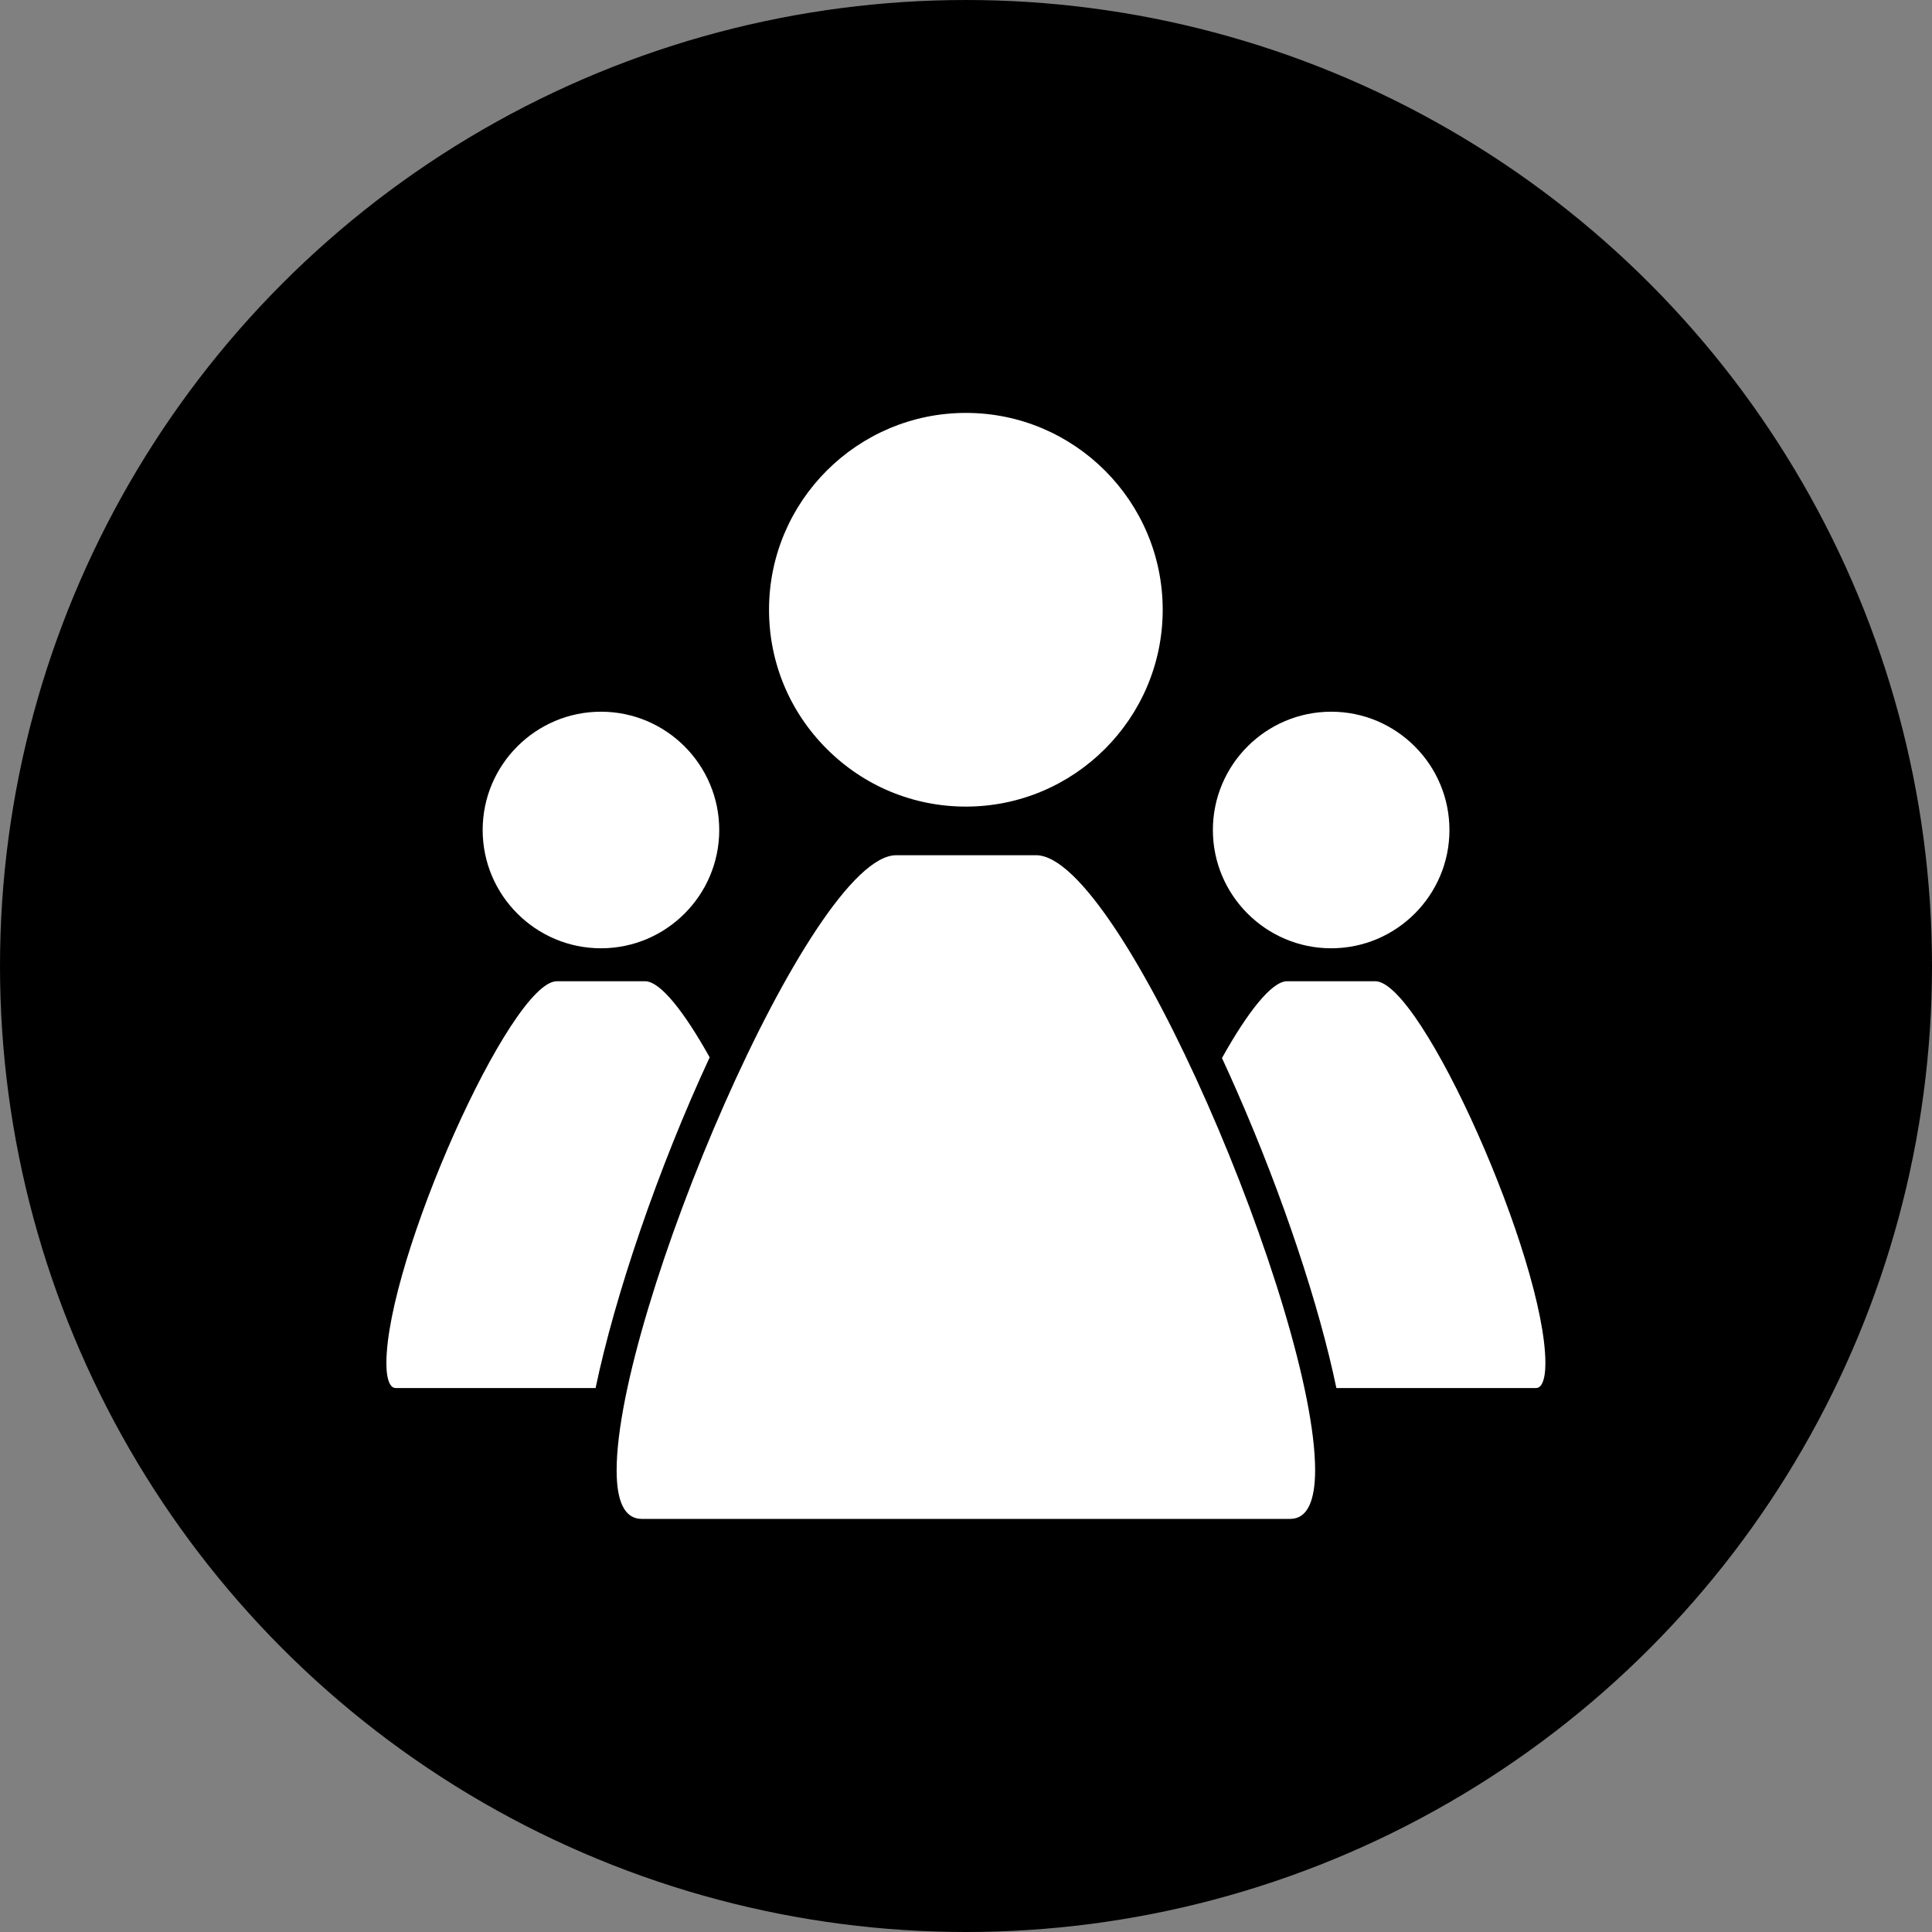 <?xml version="1.0" encoding="UTF-8" standalone="no"?>
<svg
   xmlns:dc="http://purl.org/dc/elements/1.1/"
   xmlns:cc="http://creativecommons.org/ns#"
   xmlns:rdf="http://www.w3.org/1999/02/22-rdf-syntax-ns#"
   xmlns:svg="http://www.w3.org/2000/svg"
   xmlns="http://www.w3.org/2000/svg"
   version="1.1"
   id="svg4157"
   viewBox="0 0 100 100"
   height="100"
   width="100">
  <rect x="0" y="0" width="100" height="100" fill="#808080" stroke="none"/>
  <defs
     id="defs4159" />
  <g
     style="fill:#000000;fill-opacity:1"
     transform="translate(0,2.2107222e-5)"
     id="layer1">
    <ellipse
       ry="49"
       rx="49"
       cy="50"
       cx="50"
       id="path4705"
       style="opacity:1;fill:#000000;fill-opacity:1;fill-rule:nonzero;stroke:#000000;stroke-width:2;stroke-linecap:round;stroke-linejoin:bevel;stroke-miterlimit:4;stroke-dasharray:none;stroke-dashoffset:0;stroke-opacity:1" />
  </g>
  <g
     style="fill:#ffffff;fill-opacity:1"
     transform="matrix(0.661,0,0,0.661,16.944,17.195)"
     id="g14677">
    <path
       style="fill:#ffffff;fill-opacity:1"
       d="m 78.605,48.242 c 5.105,0 9.26,-4.155 9.26,-9.261 0,-5.108 -4.154,-9.264 -9.26,-9.264 -5.107,0 -9.264,4.155 -9.264,9.264 0.001,5.106 4.157,9.261 9.264,9.261 z"
       id="path14679" />
    <path
       style="fill:#ffffff;fill-opacity:1"
       d="m 82.059,50.823 -6.91,0 c -1.211,0 -3.107,2.453 -5.096,6.013 0.418,0.901 0.809,1.77 1.162,2.579 3.631,8.273 6.471,16.868 7.797,23.265 l 15.588,0 c 0.18,0 0.367,-0.046 0.531,-0.382 0.162,-0.339 0.248,-0.867 0.248,-1.566 -0.002,-8.106 -9.711,-29.909 -13.32,-29.909 z"
       id="path14681" />
    <path
       style="fill:#ffffff;fill-opacity:1"
       d="m 21.426,48.242 c 5.106,0 9.26,-4.155 9.26,-9.261 0,-5.108 -4.153,-9.264 -9.26,-9.264 -5.108,0 -9.265,4.155 -9.265,9.264 0,5.106 4.156,9.261 9.265,9.261 z"
       id="path14683" />
    <path
       style="fill:#ffffff;fill-opacity:1"
       d="m 24.88,50.823 -6.91,0 c -3.618,0 -13.348,21.808 -13.348,29.916 0,0.697 0.084,1.223 0.249,1.562 0.161,0.332 0.349,0.378 0.526,0.378 l 15.607,0 c 1.503,-7.213 4.898,-17.218 8.934,-25.896 -1.974,-3.531 -3.855,-5.96 -5.058,-5.96 z"
       id="path14685" />
    <path
       style="fill:#ffffff;fill-opacity:1"
       d="m 50.002,37.147 c 8.498,0 15.41,-6.915 15.41,-15.414 0,-8.5 -6.912,-15.414 -15.41,-15.414 -8.5,0 -15.417,6.914 -15.417,15.414 0,4.111 1.604,7.979 4.52,10.894 2.916,2.915 6.786,4.52 10.897,4.52 z"
       id="path14687" />
    <path
       style="fill:#ffffff;fill-opacity:1"
       d="m 55.502,40.955 -10.958,0 c -6.661,0 -21.892,35.86 -21.892,48.164 0,1.234 0.153,2.148 0.468,2.797 0.326,0.668 0.827,1.008 1.489,1.008 l 50.775,0 c 0.674,0 1.162,-0.332 1.496,-1.016 0.309,-0.641 0.467,-1.583 0.467,-2.801 C 77.346,76.808 62.145,40.955 55.502,40.955 Z"
       id="path14689" />
  </g>
</svg>
